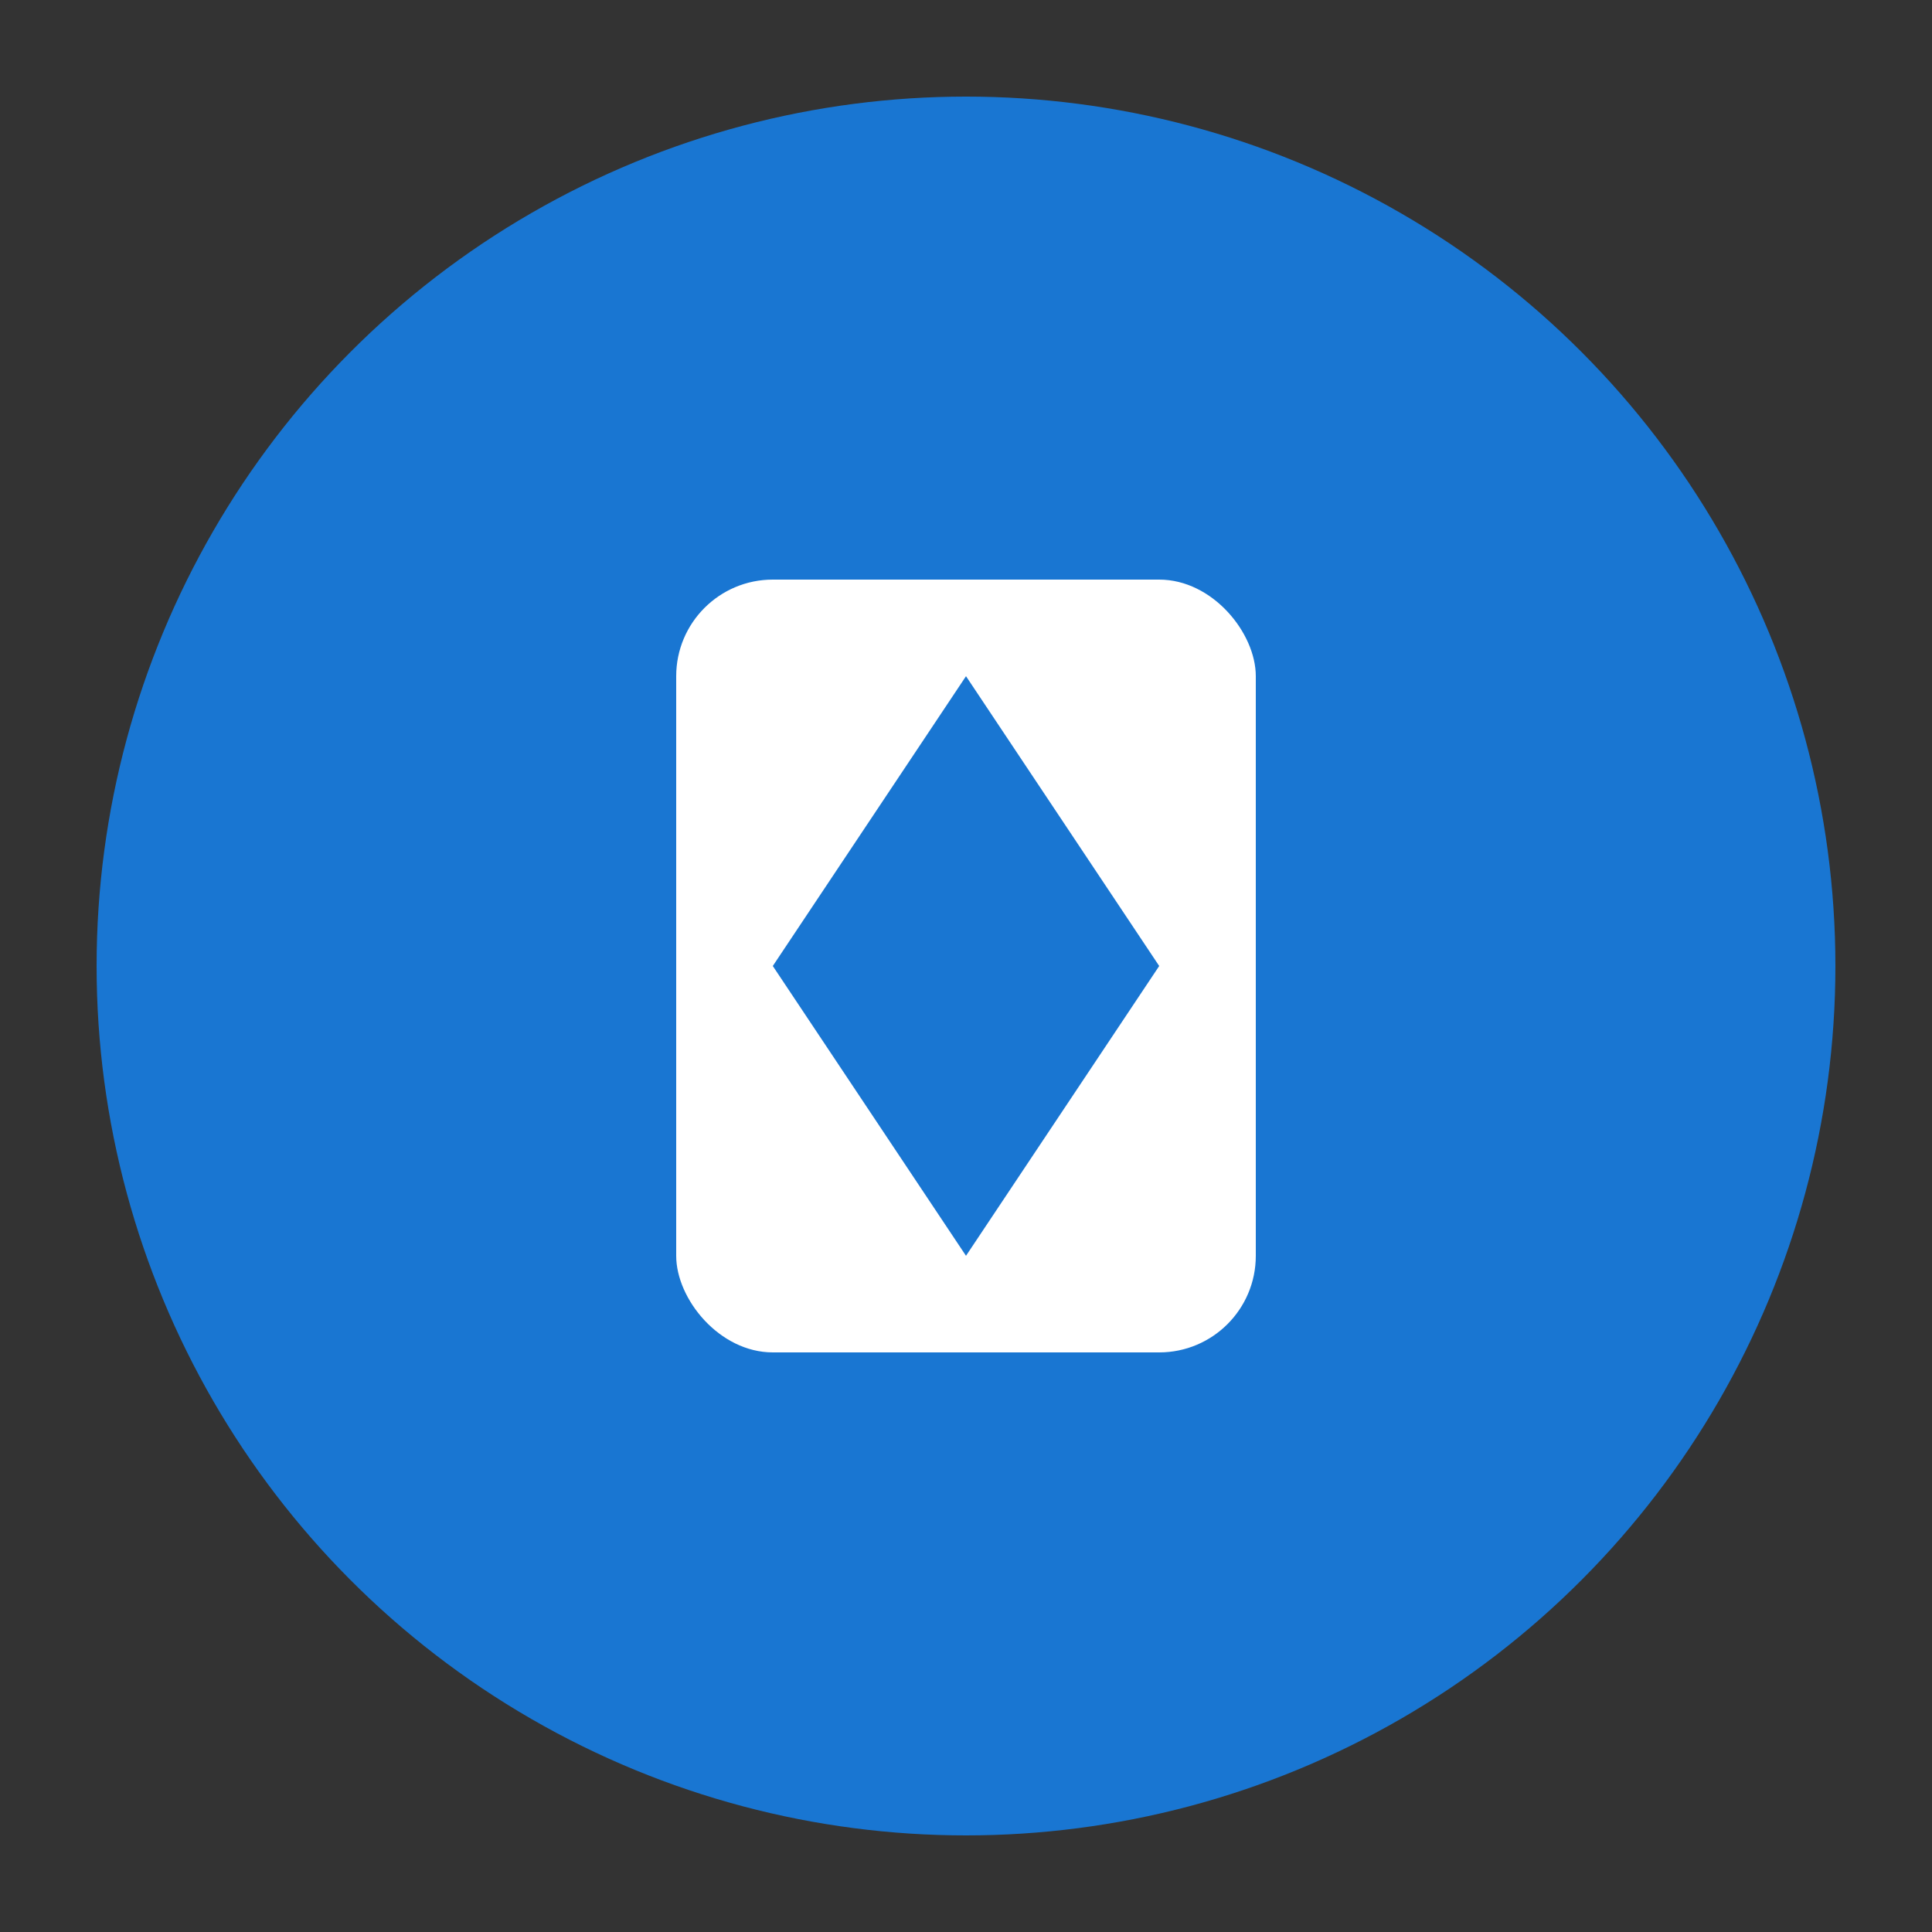 <svg xmlns="http://www.w3.org/2000/svg" viewBox="0 0 100 100" width="100" height="100">
  <rect x="0" y="0" width="100" height="100" fill="#333333" stroke="none"/>
  <circle cx="50" cy="50" r="45" fill="#1976d2" />
  <rect x="35" y="30" width="30" height="40" rx="5" fill="white" />
  <path d="M50 35 L60 50 L50 65 L40 50 Z" fill="#1976d2" />
</svg>
